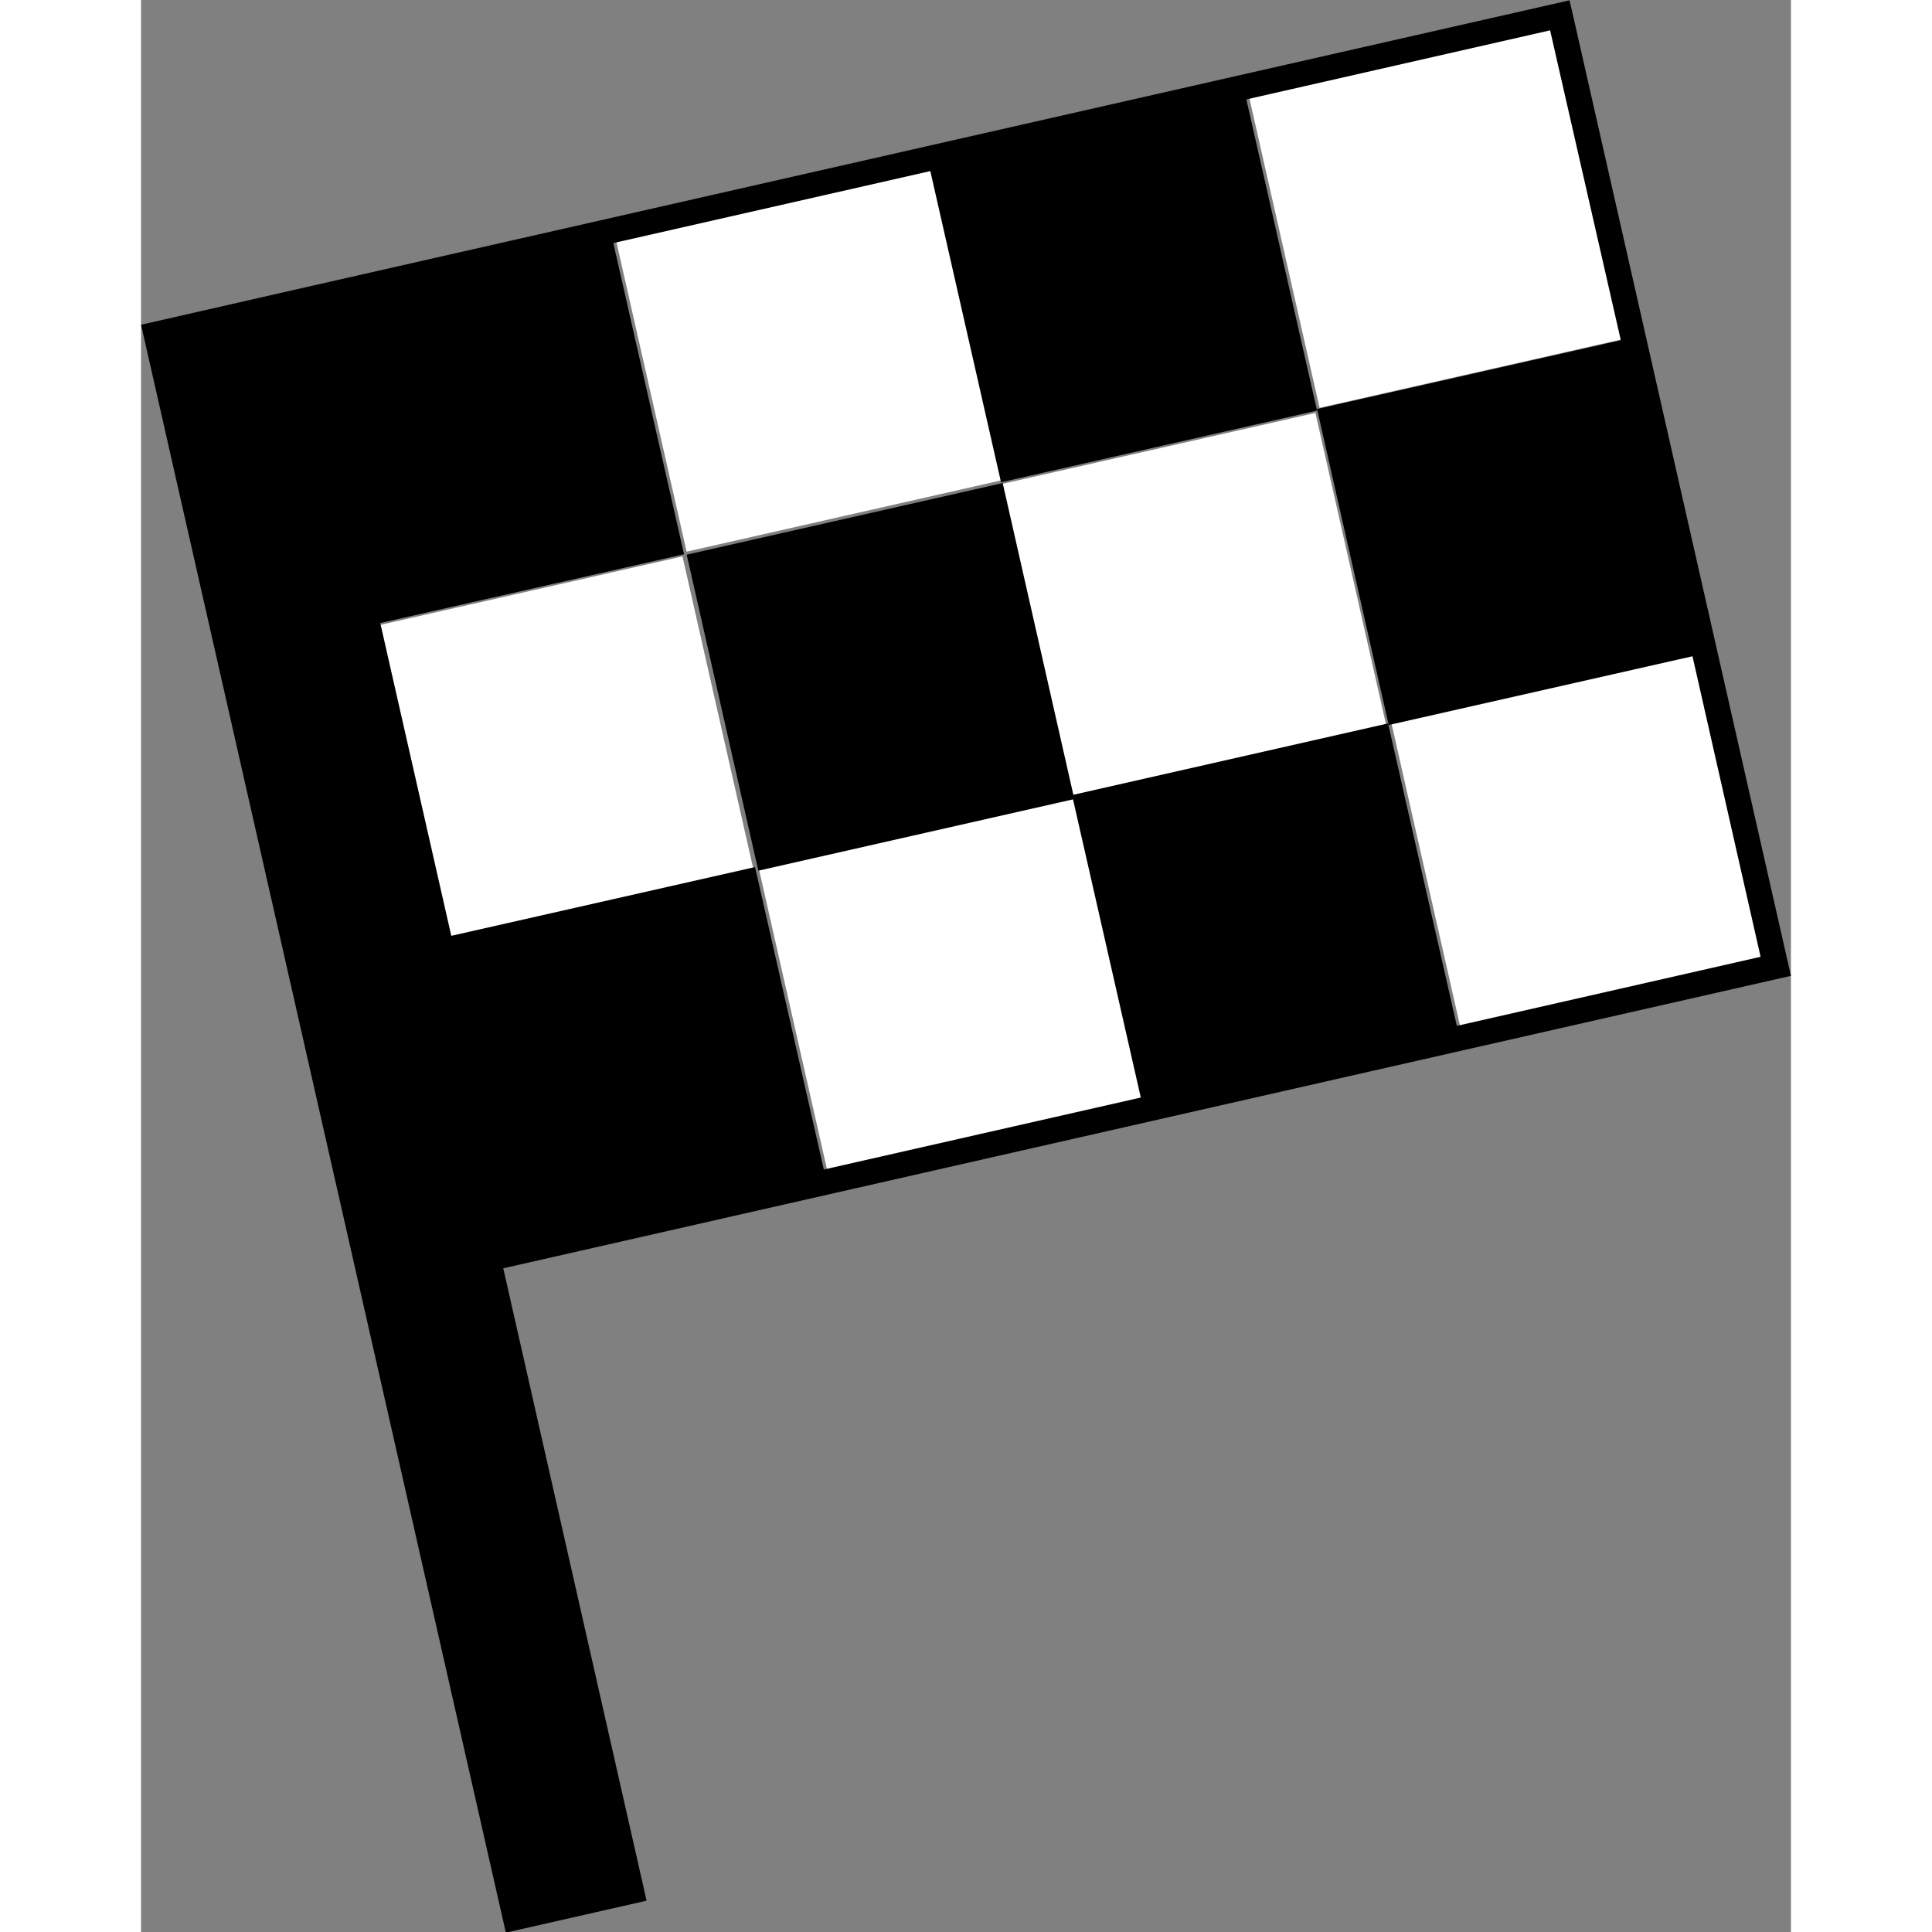 <?xml version="1.0" encoding="utf-8"?>
<!-- Generator: Adobe Illustrator 18.1.1, SVG Export Plug-In . SVG Version: 6.00 Build 0)  -->
<svg width="30px" height="30px" version="1.1" id="Layer_1" xmlns="http://www.w3.org/2000/svg" xmlns:xlink="http://www.w3.org/1999/xlink" x="0px" y="0px"
	 viewBox="2461.1 83.9 511.1 598.5" enable-background="new 2461.1 83.9 511.1 598.5" xml:space="preserve">
<rect x="2461.1" y="83.9" width="511.1" height="598.5" fill="#808080" stroke="none"/>
<rect x="2541.4" y="265.4" transform="matrix(0.975 -0.221 0.221 0.975 -5.587 581.332)" fill="#FFFFFF" width="100.4" height="100.4"/>
<rect x="2737.5" y="220.9" transform="matrix(0.975 -0.221 0.221 0.975 9.12 623.619)" fill="#FFFFFF" width="100.4" height="100.4"/>
<rect x="2661.2" y="339.7" transform="matrix(-0.975 0.221 -0.221 -0.975 5441.911 170.074)" fill="#FFFFFF" width="100.4" height="100.4"/>
<rect x="2617.1" y="145.3" transform="matrix(-0.975 0.221 -0.221 -0.975 5311.773 -204.107)" fill="#FFFFFF" width="100.4" height="100.4"/>
<rect x="2857.3" y="295.2" transform="matrix(-0.975 0.221 -0.221 -0.975 5819.355 38.8)" fill="#FFFFFF" width="100.4" height="100.4"/>
<rect x="2813.2" y="100.8" transform="matrix(-0.975 0.221 -0.221 -0.975 5689.216 -335.381)" fill="#FFFFFF" width="100.4" height="100.4"/>
<g>
	
		<rect x="2639.3" y="242.8" transform="matrix(-0.221 -0.975 0.975 -0.221 2998.869 2980.6)" width="100.4" height="100.4"/>
	<path d="M2972.2,386.2l-67.7-298.4l-0.9-3.8l-399.5,90.7v0l-43,9.8l113,498.1l43.6-9.9l-44.4-195.9L2972.2,386.2z M2919.5,189.3
		l-94.1,21.3l22.2,97.9l94.1-21.3l21.1,93.1l-94.1,21.4l-21.3-93.7l-97.9,22.2l21.3,93.7l-98.2,22.3l-21.3-93.7l-94.1,21.3l-22-96.9
		l94.1-21.3l-21.9-96.4l98.2-22.3l21.9,96.4l97.9-22.2l-21.9-96.4l94.1-21.4L2919.5,189.3z"/>
</g>
</svg>
